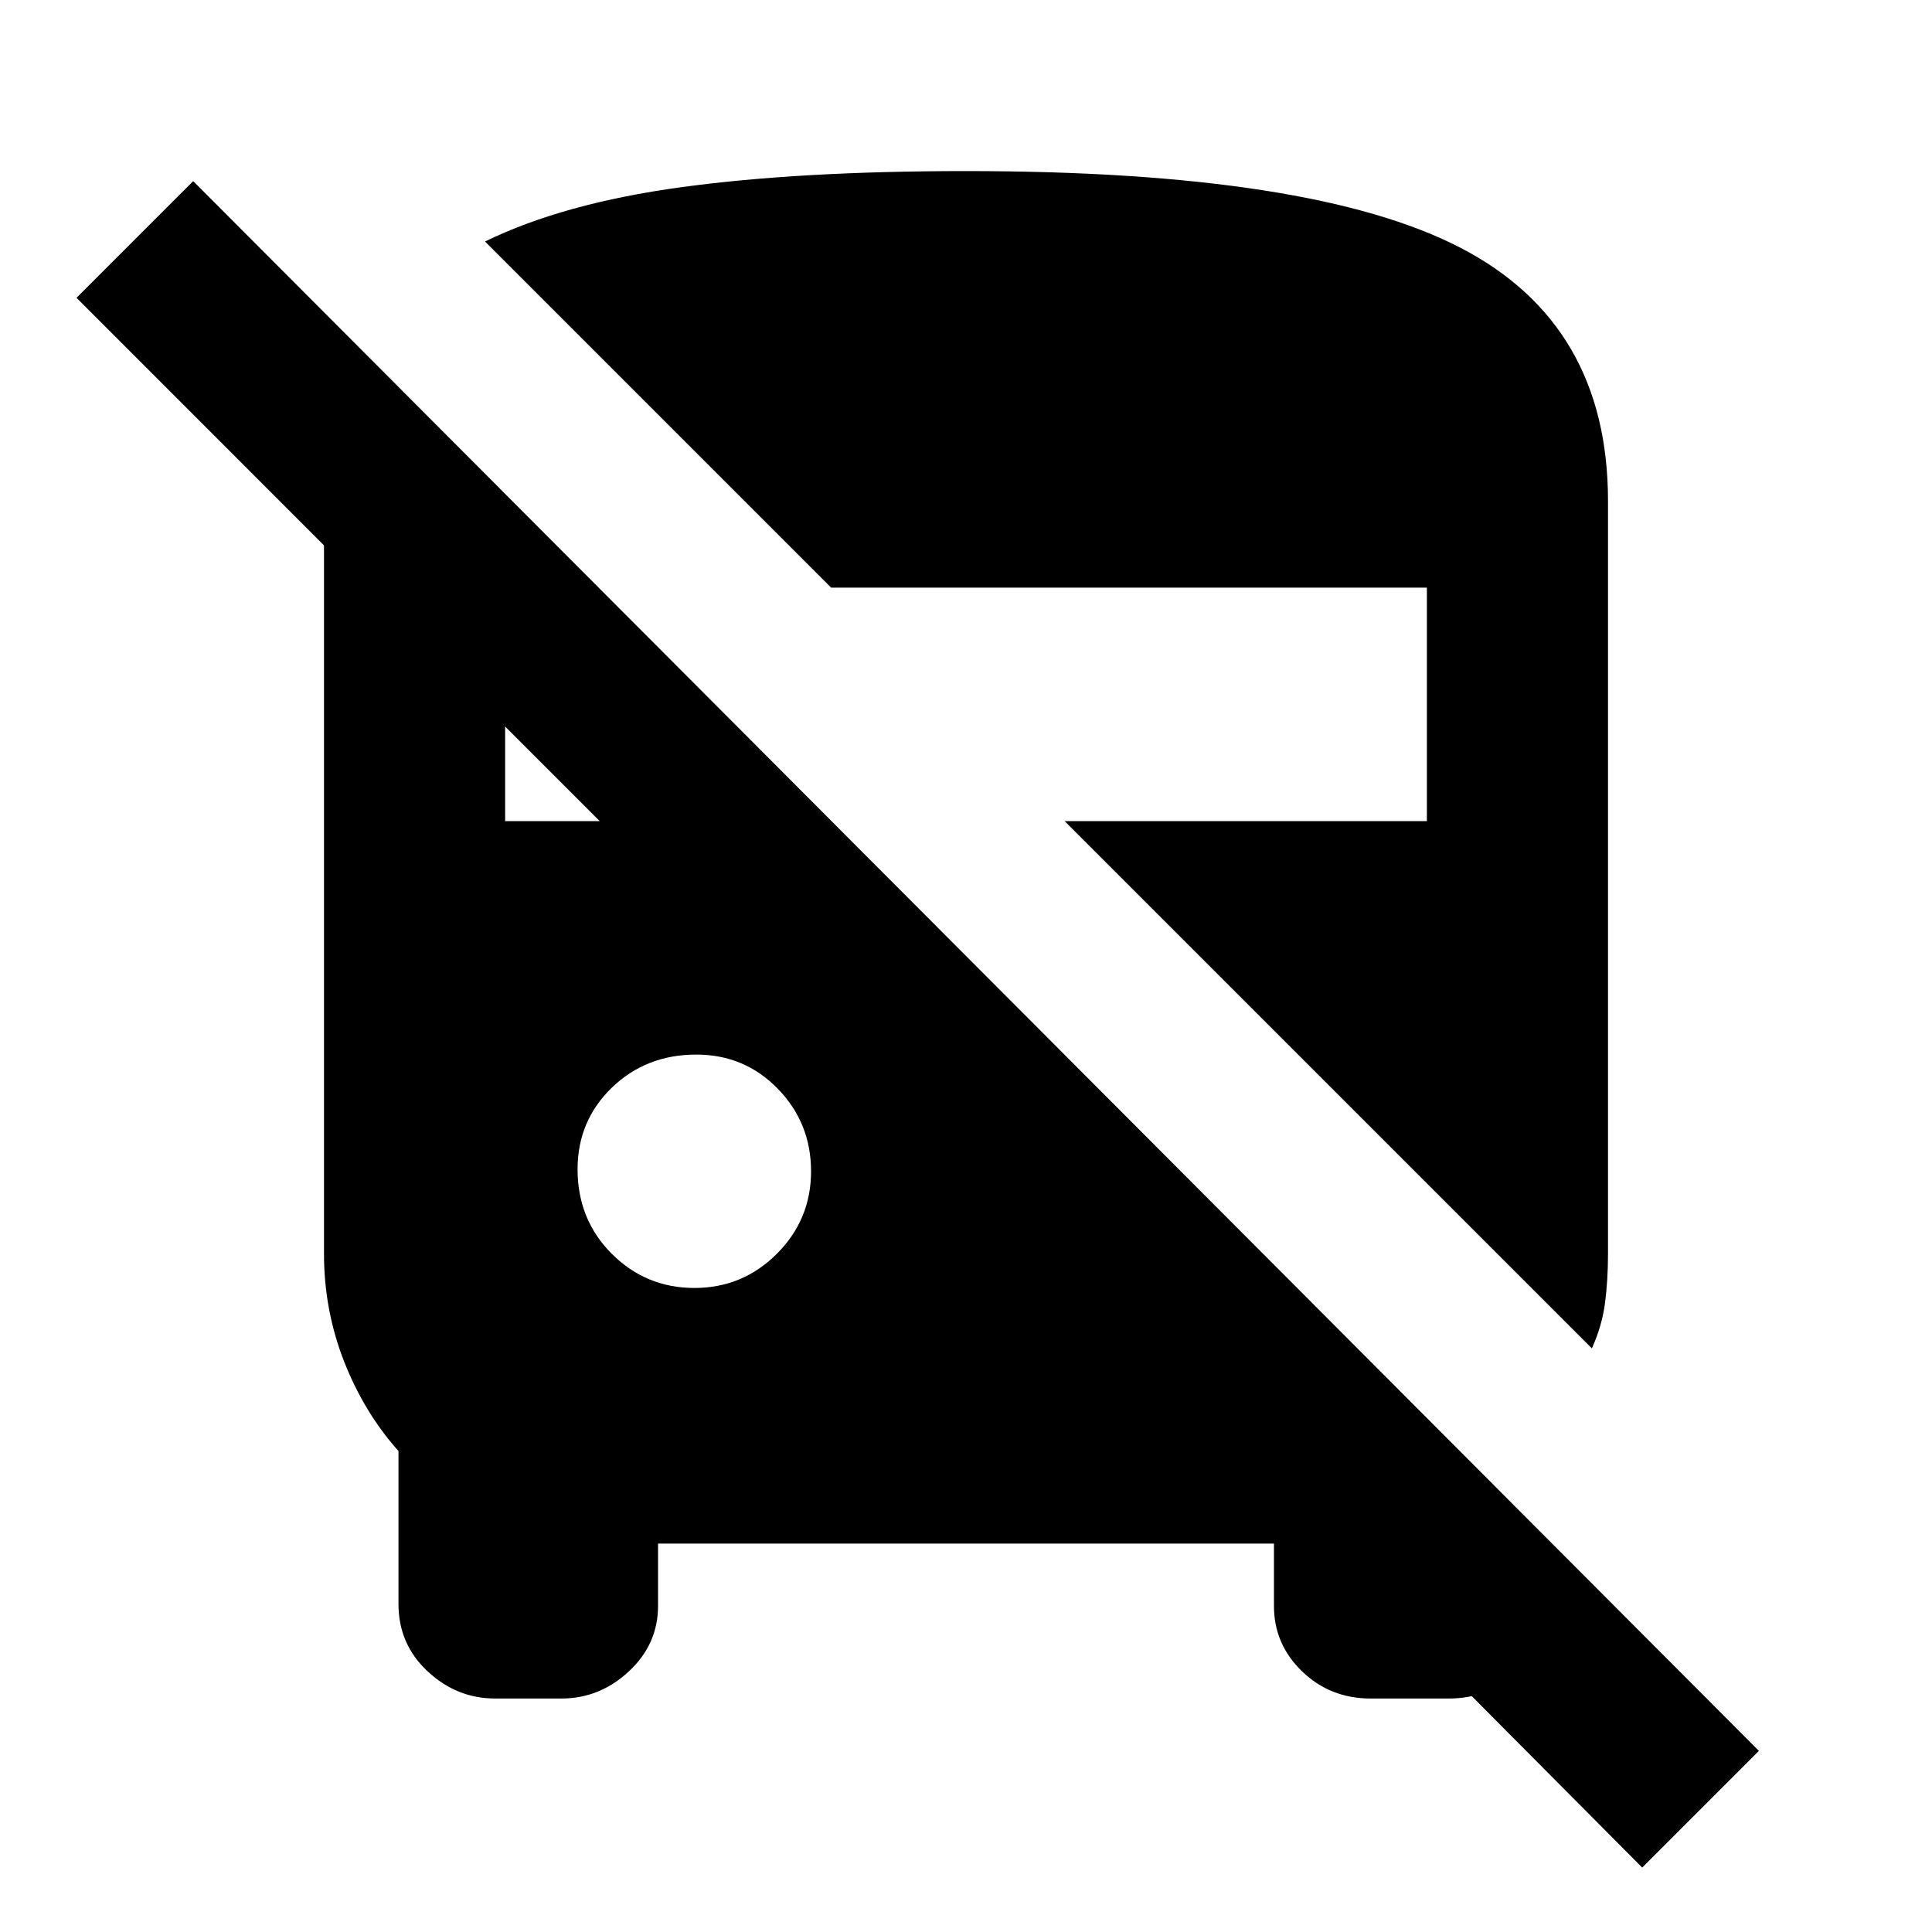 <svg xmlns="http://www.w3.org/2000/svg" height="20" width="20"><path d="m17 19.333-3.396-3.416H16v.708q0 .396-.292.677-.291.281-.708.281h-.812q-.417 0-.709-.281-.291-.281-.291-.677v-.646H6.812v.646q0 .396-.302.677t-.698.281h-.687q-.396 0-.698-.281-.302-.281-.302-.698v-1.583q-.354-.396-.563-.927-.208-.532-.208-1.115V5.646L.792 3.083 2 1.875l16.208 16.25Zm-.521-5.375L11.021 8.5h3.75V6.083H8.604L5.021 2.5q.812-.396 2.031-.562Q8.271 1.771 10 1.771q3.583 0 5.115.792 1.531.791 1.531 2.625v7.791q0 .271-.031.511-.032.239-.136.468Zm-9.291-.625q.5 0 .854-.354t.354-.854q0-.5-.344-.854t-.844-.354q-.52 0-.875.343-.354.344-.354.844 0 .521.354.875.355.354.855.354ZM5.229 8.5h.979l-.979-.979Z"/></svg>